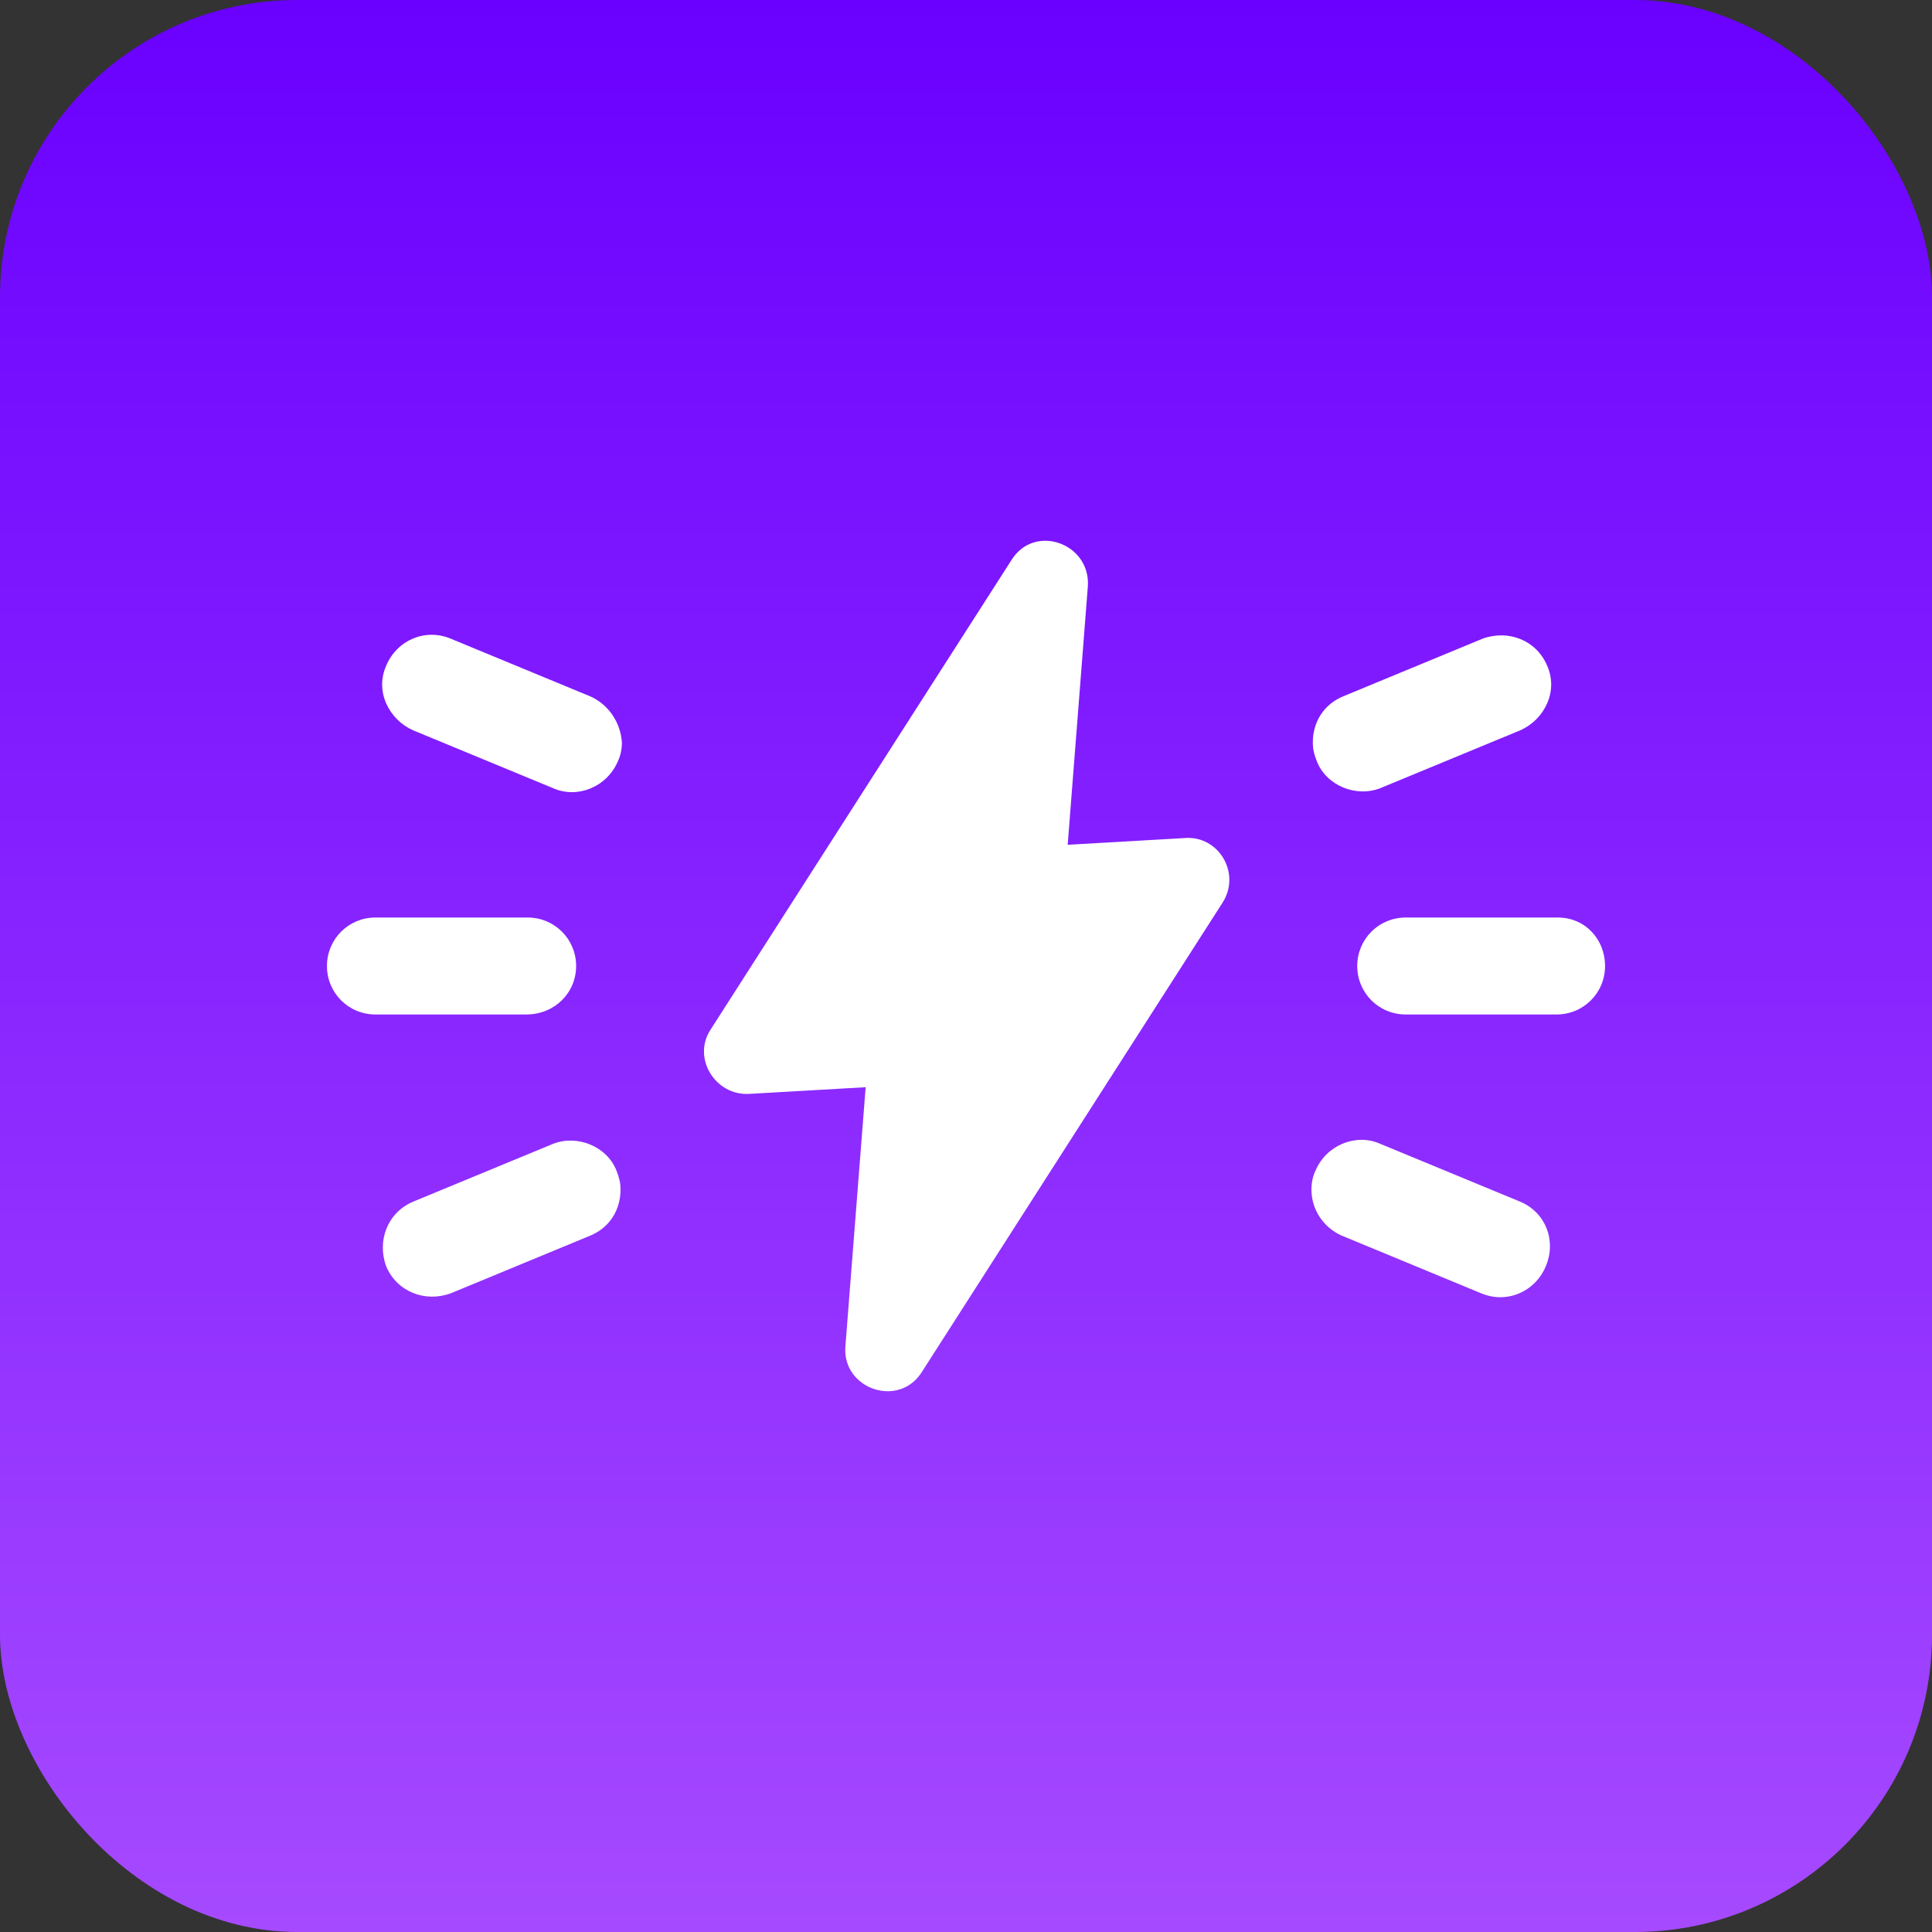 <svg  viewBox="0 0 65 65" fill="none" xmlns="http://www.w3.org/2000/svg">
                    <rect x="0" y="0" width="65" height="65" fill="#333333" stroke="none"/>
                    <rect width="65" height="65" rx="10" fill="url(#paint0_linear_80_323)"/>
                    <path d="M46.434 26.519L51.146 24.571C51.554 24.389 51.871 24.072 52.052 23.664C52.233 23.257 52.233 22.803 52.052 22.396C51.69 21.535 50.738 21.172 49.877 21.489L45.165 23.438C44.531 23.71 44.168 24.299 44.168 24.978C44.168 25.205 44.213 25.386 44.304 25.613C44.621 26.428 45.618 26.836 46.434 26.519Z" fill="white"/>
                    <path d="M51.145 40.429L46.433 38.481C45.617 38.119 44.62 38.526 44.258 39.387C44.167 39.569 44.122 39.795 44.122 40.022C44.122 40.701 44.53 41.29 45.119 41.562L49.831 43.511C50.692 43.873 51.644 43.465 52.006 42.604C52.369 41.743 52.006 40.792 51.145 40.429Z" fill="white"/>
                    <path d="M52.414 30.869H47.294C46.388 30.869 45.663 31.594 45.663 32.5C45.663 33.406 46.388 34.131 47.294 34.131H52.369C53.275 34.131 54 33.406 54 32.5C54 31.594 53.321 30.869 52.414 30.869Z" fill="white"/>
                    <path d="M19.881 23.438L15.168 21.489C14.307 21.127 13.356 21.535 12.993 22.396C12.812 22.803 12.812 23.257 12.993 23.664C13.175 24.072 13.492 24.389 13.9 24.571L18.612 26.519C19.427 26.881 20.424 26.474 20.787 25.613C20.877 25.431 20.923 25.205 20.923 24.978C20.877 24.299 20.47 23.71 19.881 23.438Z" fill="white"/>
                    <path d="M18.612 38.481L13.899 40.429C13.039 40.792 12.676 41.743 12.993 42.604C13.356 43.465 14.307 43.828 15.168 43.511L19.881 41.562C20.515 41.29 20.877 40.701 20.877 40.022C20.877 39.795 20.832 39.614 20.741 39.387C20.424 38.572 19.427 38.164 18.612 38.481Z" fill="white"/>
                    <path d="M19.383 32.5C19.383 31.594 18.657 30.869 17.751 30.869H12.631C11.725 30.869 11 31.594 11 32.5C11 33.406 11.725 34.131 12.631 34.131H17.706C18.657 34.131 19.383 33.406 19.383 32.5Z" fill="white"/>
                    <path d="M39.863 28.195L35.921 28.422L36.6 19.722C36.691 18.272 34.788 17.593 34.018 18.861L23.913 34.63C23.279 35.581 24.049 36.85 25.182 36.804L29.124 36.578L28.444 45.278C28.308 46.728 30.257 47.407 31.027 46.139L41.131 30.37C41.766 29.374 40.995 28.105 39.863 28.195Z" fill="white"/>
                    <defs>
                    <linearGradient id="paint0_linear_80_323" x1="32.5" y1="0" x2="32.5" y2="65" gradientUnits="userSpaceOnUse">
                    <stop stop-color="#6A00FF"/>
                    <stop offset="1" stop-color="#A64AFF"/>
                    </linearGradient>
                    </defs>
                </svg>